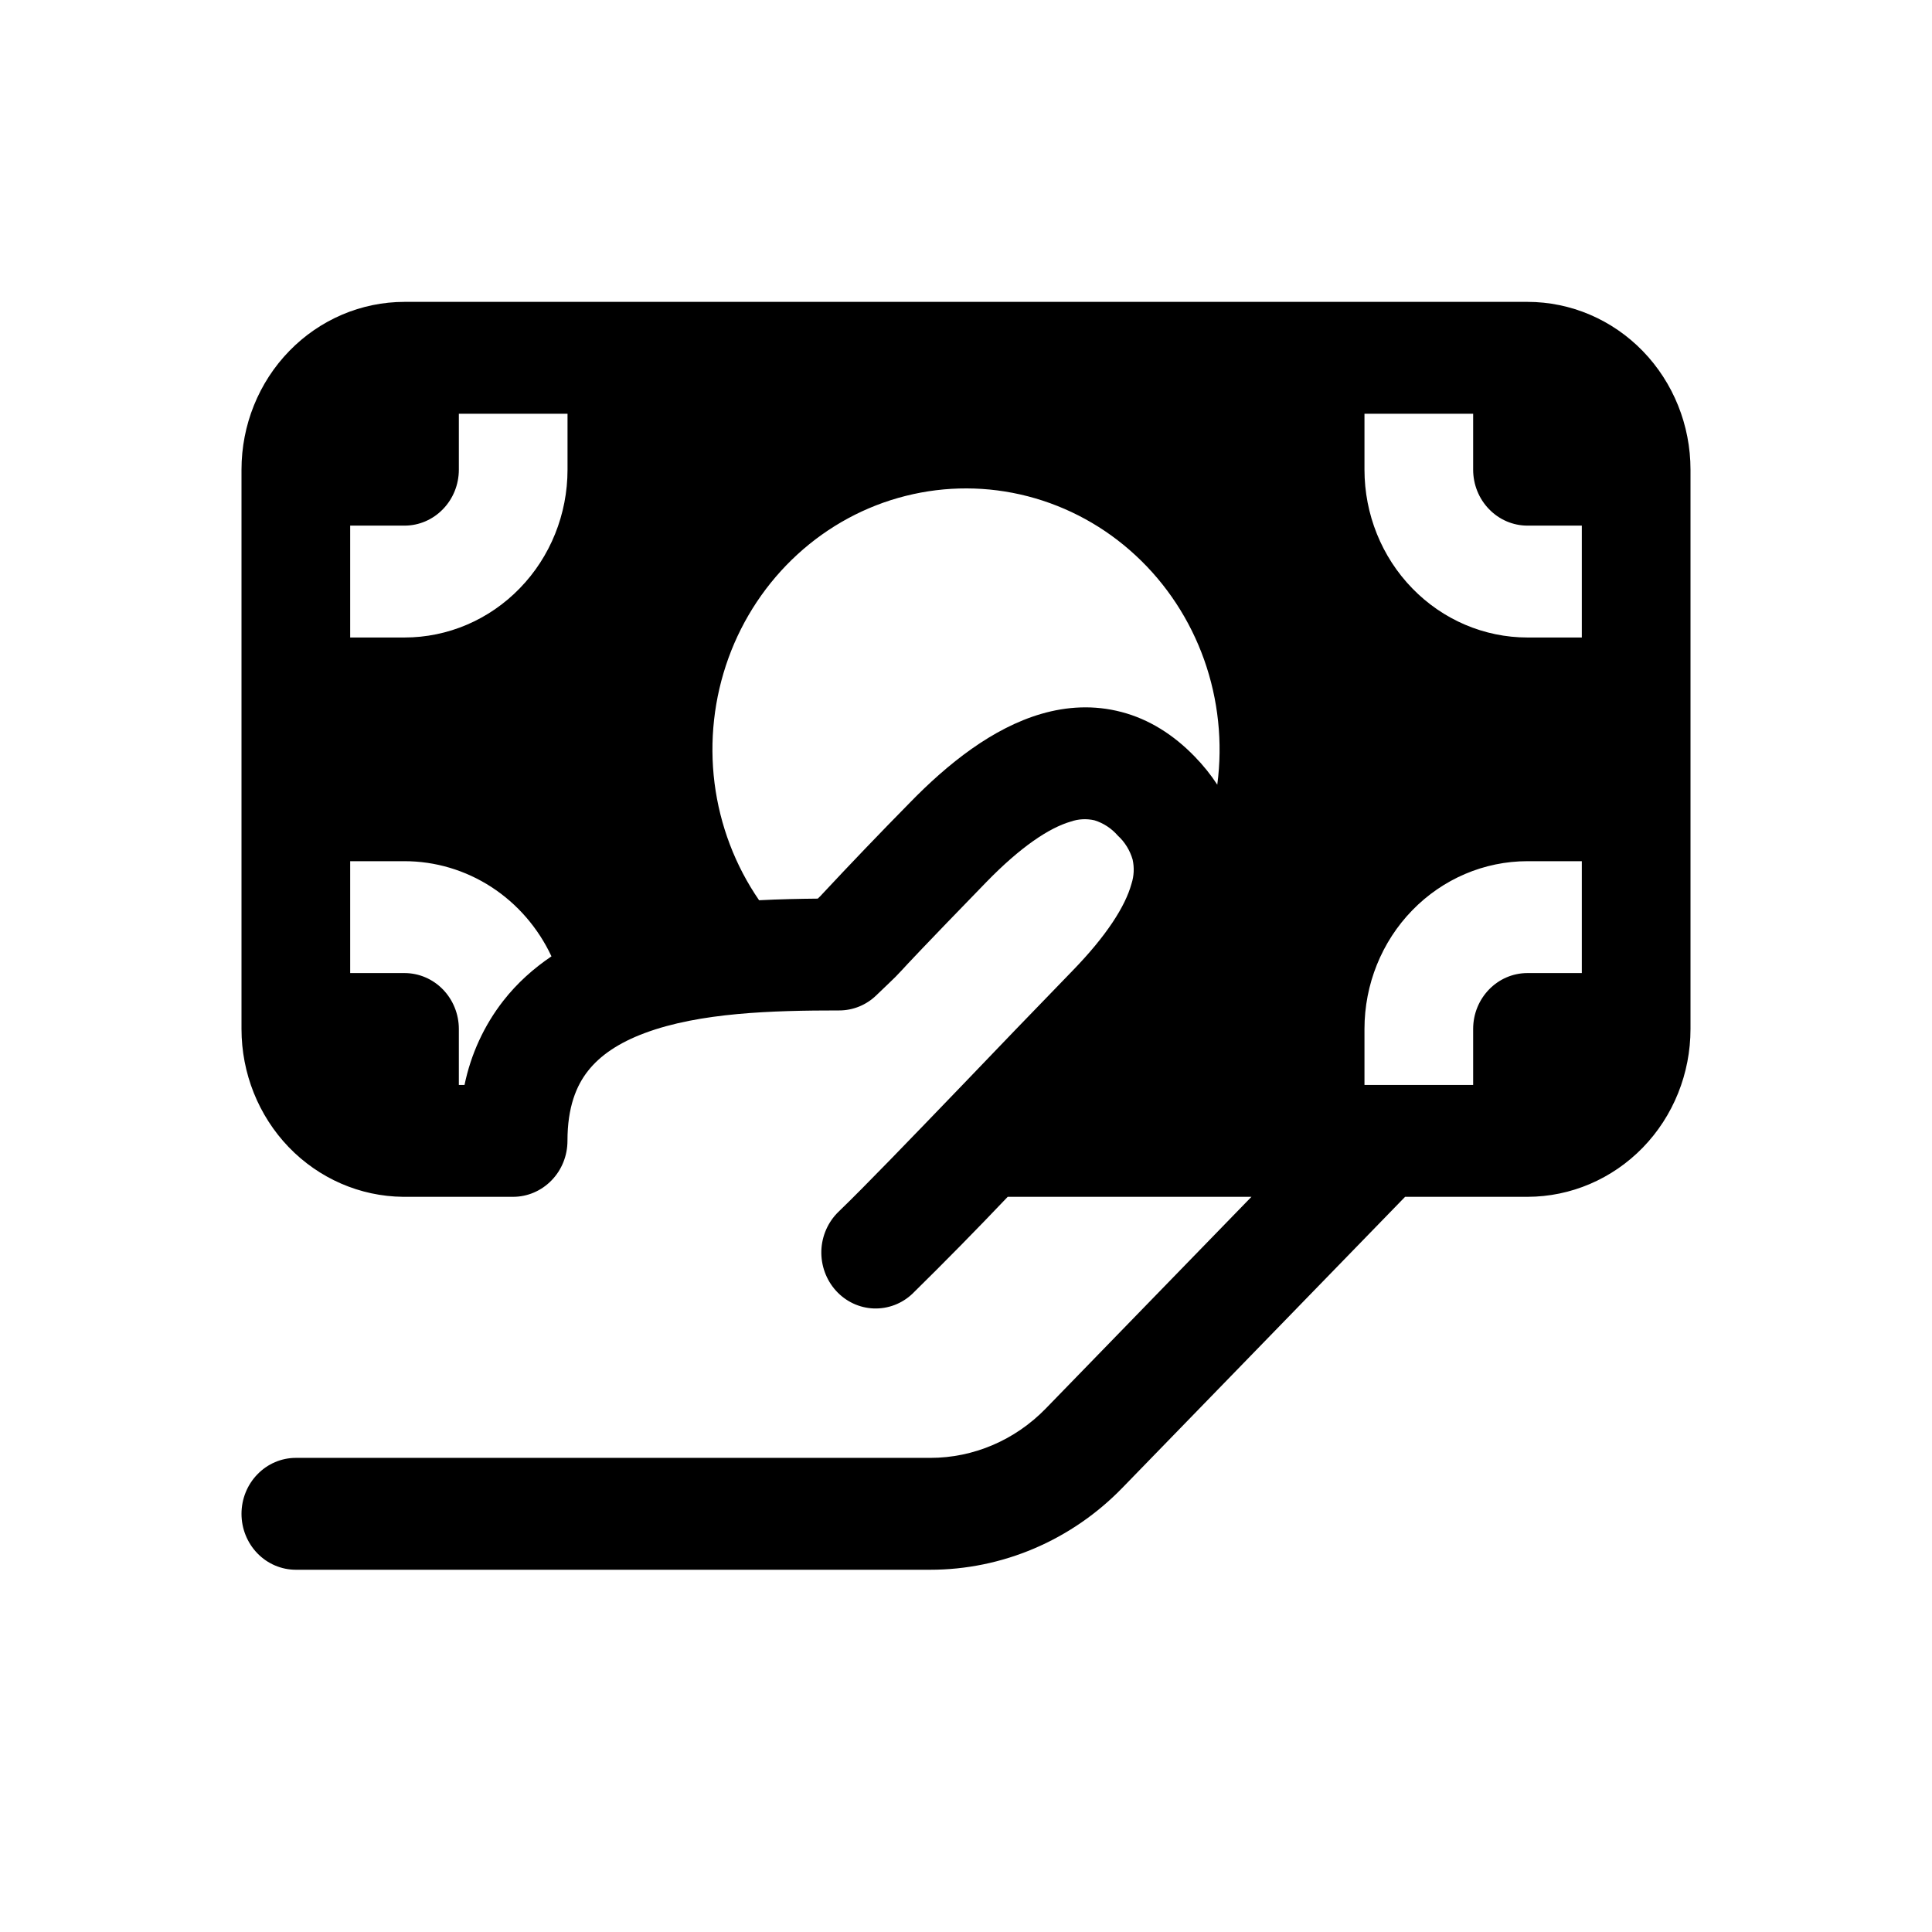 <svg width="32" height="32" viewBox="0 0 32 32" fill="none" xmlns="http://www.w3.org/2000/svg">
<path d="M28 7.779C28 7.042 27.715 6.335 27.209 5.814C26.703 5.293 26.016 5 25.3 5L6.7 5C5.984 5 5.297 5.293 4.791 5.814C4.284 6.335 4 7.042 4 7.779L4 17.043C4 17.776 4.281 18.479 4.782 19C5.283 19.52 5.963 19.816 6.675 19.823L8.499 19.823C8.737 19.823 8.966 19.725 9.135 19.551C9.304 19.378 9.399 19.142 9.399 18.896C9.399 18.337 9.546 17.983 9.737 17.74C9.938 17.483 10.247 17.271 10.684 17.109C11.59 16.772 12.784 16.736 13.9 16.736C14.128 16.736 14.348 16.647 14.514 16.486L14.727 16.282C14.799 16.215 14.868 16.145 14.934 16.073C15.018 15.981 15.276 15.702 16.336 14.611C16.899 14.032 17.374 13.712 17.738 13.607C17.863 13.564 17.998 13.557 18.128 13.587C18.277 13.633 18.411 13.721 18.515 13.841C18.631 13.947 18.716 14.085 18.76 14.238C18.789 14.371 18.783 14.509 18.741 14.638C18.639 15.011 18.326 15.501 17.763 16.08C17.115 16.747 16.506 17.381 15.963 17.948C15.06 18.886 14.331 19.644 13.887 20.072C13.714 20.24 13.612 20.472 13.604 20.716C13.597 20.961 13.684 21.199 13.846 21.378C14.008 21.557 14.233 21.663 14.47 21.672C14.708 21.681 14.94 21.593 15.114 21.427C15.649 20.901 16.174 20.367 16.691 19.823L20.728 19.823L17.318 23.333C16.811 23.853 16.125 24.147 15.41 24.147L4.9 24.147C4.661 24.147 4.432 24.245 4.264 24.419C4.095 24.592 4 24.828 4 25.074C4 25.319 4.095 25.555 4.264 25.729C4.432 25.902 4.661 26 4.9 26L15.408 26C15.999 26 16.585 25.88 17.131 25.647C17.677 25.414 18.173 25.073 18.591 24.642L23.273 19.823L25.301 19.823C26.017 19.822 26.703 19.529 27.21 19.008C27.716 18.487 28 17.78 28 17.043L28 7.779ZM8.334 16.579C8.018 16.985 7.799 17.461 7.694 17.97L7.6 17.97L7.6 17.043C7.6 16.798 7.505 16.562 7.336 16.388C7.168 16.215 6.939 16.117 6.7 16.117L5.8 16.117L5.8 14.264L6.7 14.264C7.209 14.264 7.707 14.412 8.138 14.691C8.568 14.97 8.913 15.368 9.134 15.84C8.841 16.038 8.567 16.28 8.334 16.579ZM13.545 14.884C13.241 14.887 12.914 14.893 12.573 14.911C12.177 14.336 11.924 13.67 11.835 12.971C11.747 12.272 11.826 11.562 12.065 10.901C12.304 10.241 12.697 9.651 13.209 9.182C13.72 8.714 14.335 8.381 15 8.214C15.665 8.046 16.36 8.048 17.024 8.22C17.688 8.392 18.302 8.728 18.81 9.2C19.319 9.671 19.708 10.264 19.944 10.926C20.179 11.587 20.254 12.299 20.162 12.997C20.055 12.832 19.93 12.677 19.787 12.53C19.437 12.169 19.031 11.912 18.575 11.793C18.119 11.673 17.67 11.701 17.25 11.823C16.443 12.057 15.701 12.645 15.063 13.302C14.569 13.804 14.081 14.313 13.6 14.829L13.596 14.834L13.55 14.879L13.545 14.884ZM26.2 8.706L26.2 10.559L25.3 10.559C24.584 10.559 23.897 10.266 23.391 9.744C22.884 9.223 22.6 8.516 22.6 7.779L22.6 6.853L24.4 6.853L24.4 7.779C24.4 8.025 24.495 8.261 24.664 8.434C24.832 8.608 25.061 8.706 25.3 8.706L26.2 8.706ZM26.2 14.264L26.2 16.117L25.3 16.117C24.803 16.117 24.4 16.532 24.4 17.043L24.4 17.97L22.6 17.97L22.6 17.043C22.6 16.306 22.884 15.599 23.391 15.078C23.897 14.557 24.584 14.264 25.3 14.264L26.2 14.264ZM5.8 10.559L5.8 8.706L6.7 8.706C6.939 8.706 7.168 8.608 7.336 8.434C7.505 8.261 7.6 8.025 7.6 7.779L7.6 6.853L9.4 6.853L9.4 7.779C9.4 8.516 9.116 9.223 8.609 9.744C8.103 10.266 7.416 10.559 6.7 10.559L5.8 10.559Z" fill="black"/>
</svg>
